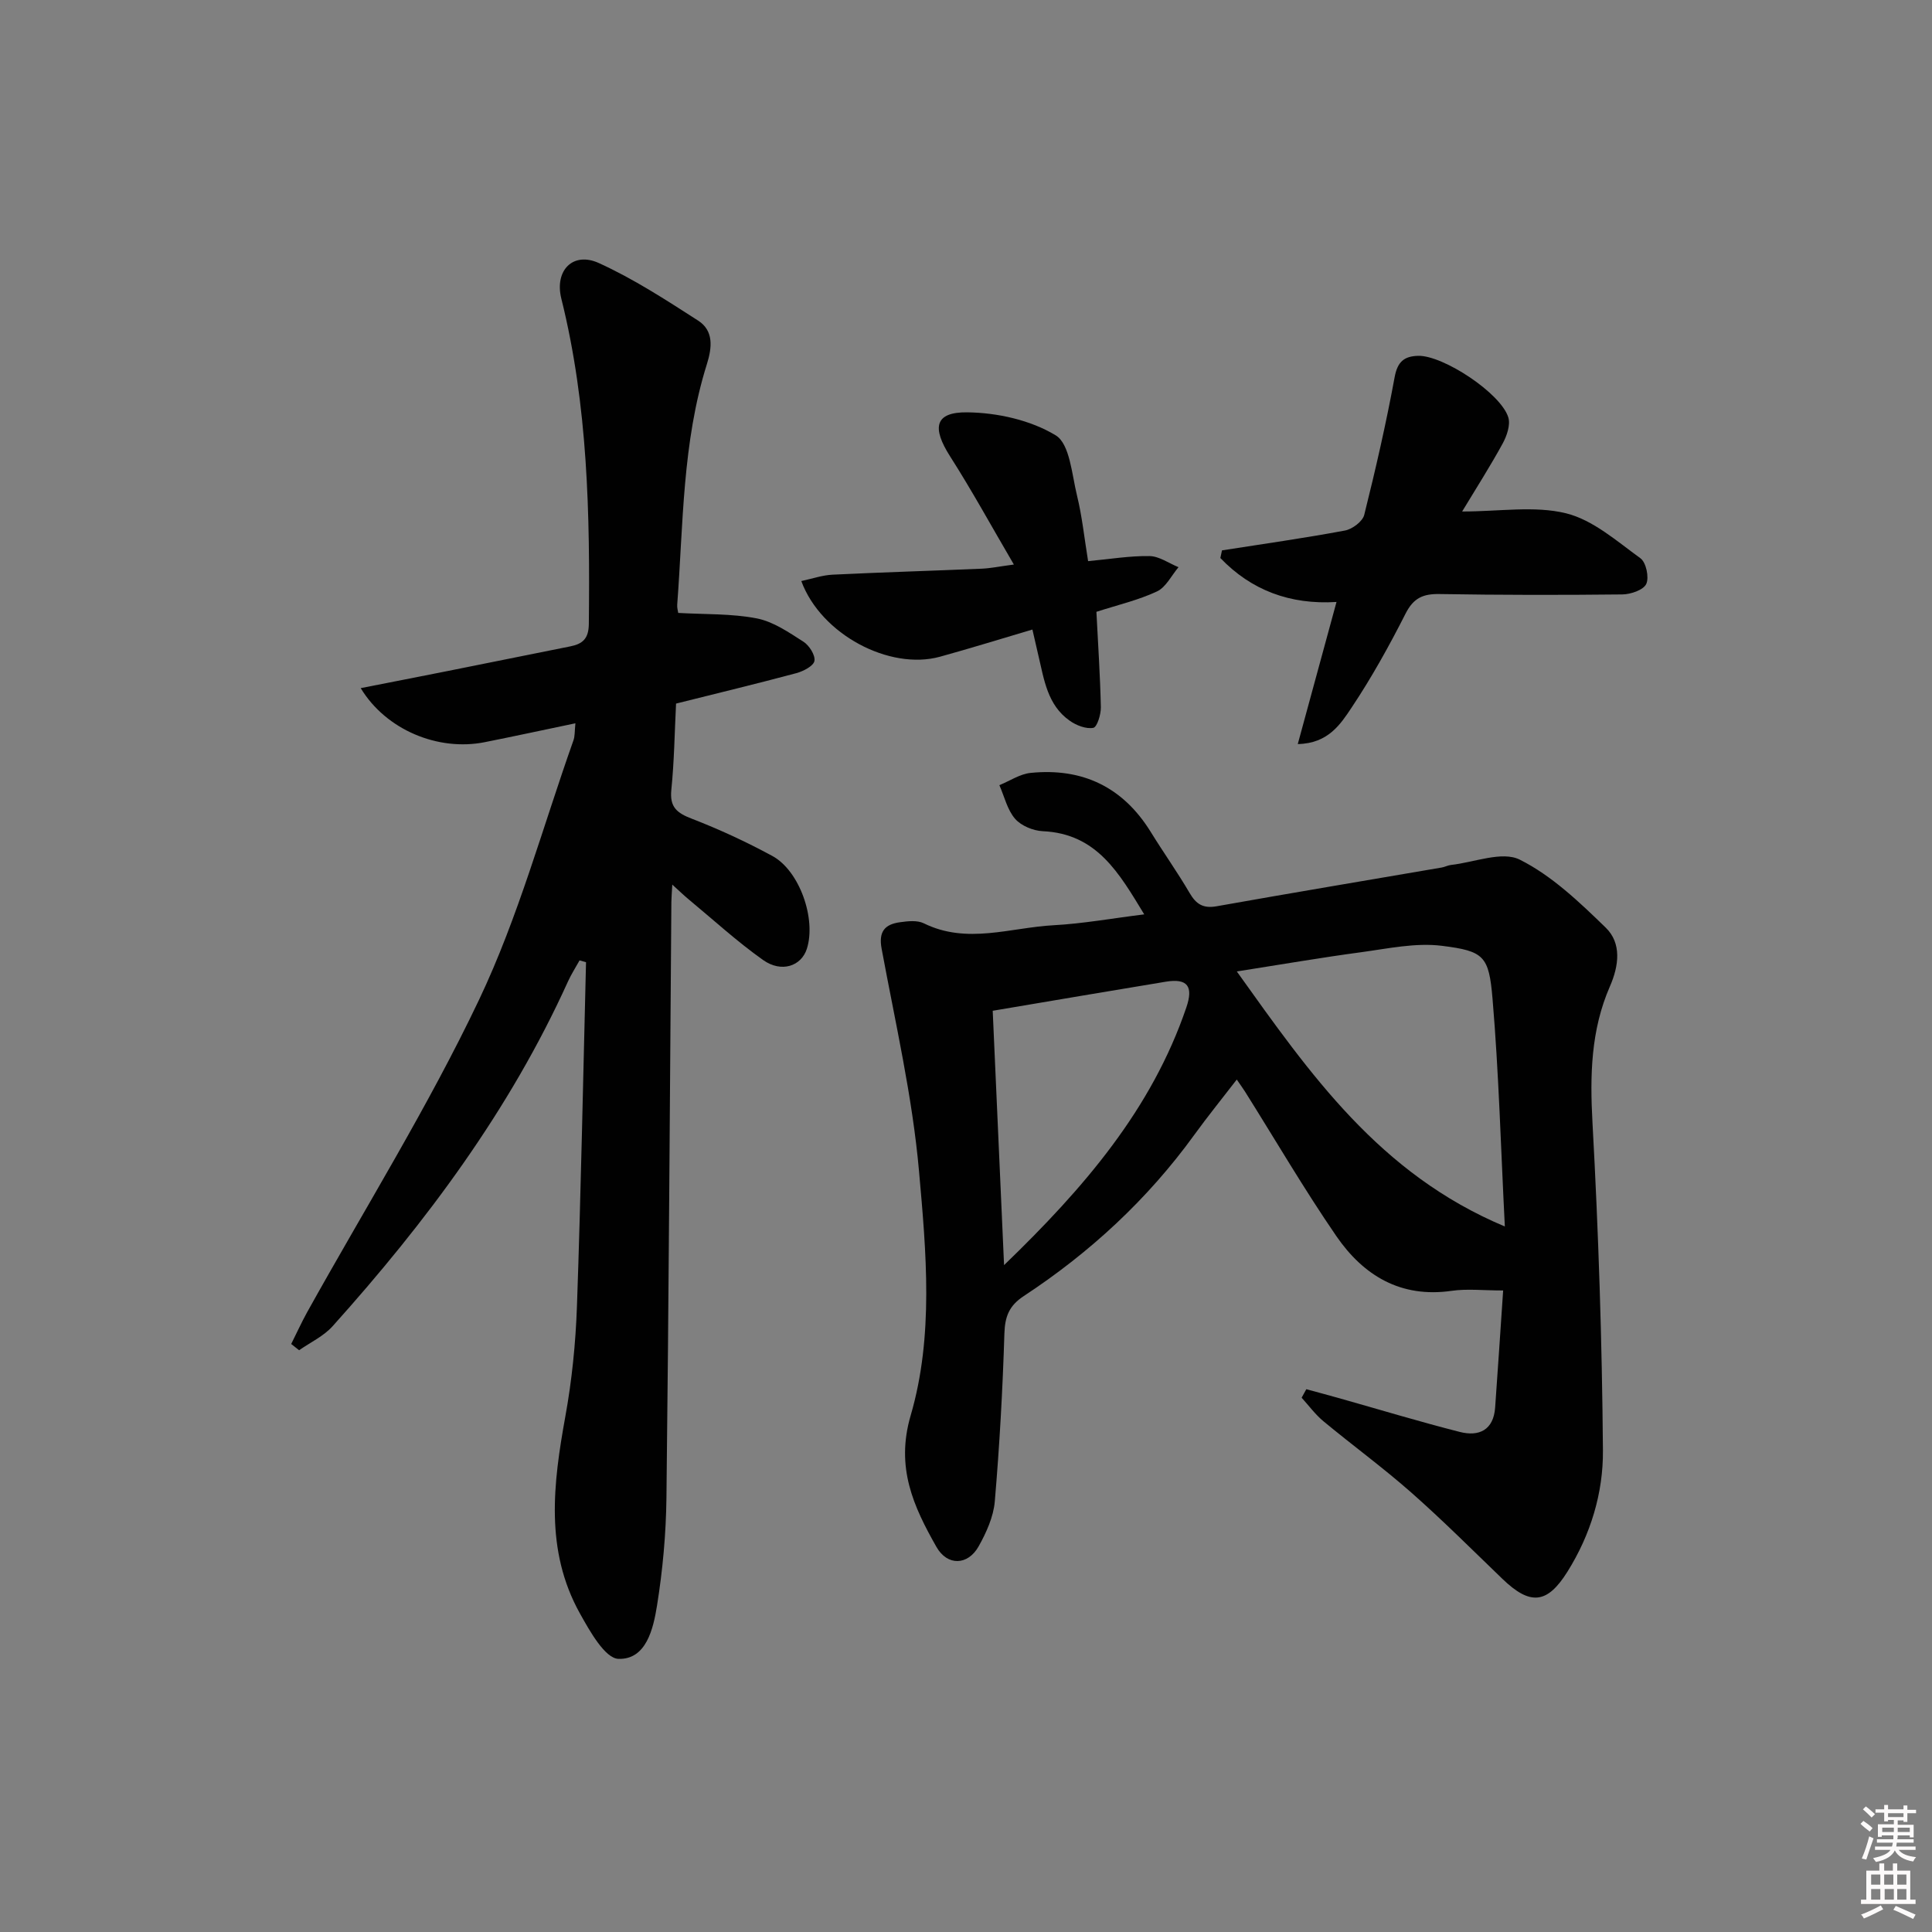 <svg enable-background="new 0 0 400 400" viewBox="0 0 400 400" xmlns="http://www.w3.org/2000/svg"><rect x="0" y="0" width="400" height="400" fill="#808080" stroke="none"/><path d="m385.2 377.6.6-.6c.6.4 1.3.9 1.9 1.5l-.6.7c-.8-.6-1.4-1.1-1.9-1.6zm.3 7.1c.6-1.4 1.1-2.9 1.5-4.5.3.1.6.3.9.4-.5 1.4-1 2.9-1.5 4.4l-.9-.2zm.2-10.1.6-.6c.7.5 1.3 1.1 1.9 1.6l-.7.7c-.6-.6-1.2-1.2-1.8-1.7zm8.4-.8h.8v.9h1.8v.7h-1.8v1.8h-.8v-.3h-1.2v.9h3.3v2.6h-.8v-.4h-2.5c0 .3 0 .6-.1.8h3.4v.7h-3.5c0 .3-.1.6-.1.8h4v.7h-3.5c.7.9 1.9 1.3 3.6 1.5-.2.2-.4.5-.6.9-1.9-.3-3.2-1.1-3.8-2.3-.5 1.1-1.8 2-3.9 2.4-.2-.3-.4-.5-.6-.8 1.9-.4 3.1-.9 3.6-1.7h-3.2v-.7h3.5c.1-.2.1-.5.2-.8h-3.3v-.7h3.4c0-.2 0-.5 0-.8h-2.4v.3h-.8v-2.6h3.3v-.9h-1.2v.3h-.8v-1.8h-1.8v-.7h1.8v-.9h.8v.9h3.2zm-4.4 5.5h2.4c0-.3 0-.6 0-.9h-2.4zm1.2-3.1h3.2v-.8h-3.2zm4.4 2.2h-2.4v.9h2.5v-.9z" fill="#fcfafa"/><path d="m389.2 385.8h.9v1.5h1.8v-1.5h.9v1.5h2.7v6h1.1v.9h-11.3v-.9h1.1v-6h2.7v-1.5zm.2 8.7.5.8c-1.2.6-2.5 1.3-4 1.9-.2-.3-.3-.6-.6-.8 1.6-.6 3-1.3 4.1-1.9zm-2-4.3h1.9v-2.1h-1.9zm0 3.1h1.9v-2.2h-1.9zm2.7-3.1h1.9v-2.1h-1.9zm.1 3.1h1.9v-2.2h-1.9zm2.3 1.3c1.4.6 2.7 1.2 4.1 1.8l-.5.9c-1.5-.7-2.8-1.4-4.1-1.9zm2.2-6.5h-1.9v2.1h1.9zm-1.9 5.2h1.9v-2.2h-1.9z" fill="#fcfafa"/><g fill="#010101"><path d="m270.46 287.62c2.3.63 4.61 1.24 6.91 1.89 8.29 2.34 16.54 4.84 24.88 6.96 3.94 1 6.96-.37 7.3-5.03.58-8.07 1.11-16.14 1.66-24.26-4.12 0-7.45-.39-10.65.07-10.56 1.53-18.27-3.17-23.88-11.32-6.68-9.72-12.63-19.93-18.91-29.92-.44-.69-.92-1.35-1.71-2.5-3.05 3.96-6.02 7.62-8.78 11.43-9.68 13.37-21.6 24.38-35.34 33.41-3.01 1.98-3.88 4.22-3.99 7.74-.36 11.6-1 23.2-1.99 34.77-.27 3.18-1.75 6.44-3.34 9.29-2.25 4-6.49 4.08-8.73.14-4.77-8.4-8.49-16.47-5.35-27.22 4.81-16.45 3.23-33.78 1.73-50.62-1.37-15.45-4.91-30.73-7.74-46.03-.67-3.6.7-5.05 3.79-5.48 1.62-.23 3.57-.45 4.94.22 8.94 4.41 17.94.88 26.88.4 6.09-.33 12.13-1.43 18.76-2.25-5.18-8.5-9.77-16.71-21-17.22-1.99-.09-4.48-1.12-5.74-2.57-1.61-1.86-2.21-4.6-3.25-6.96 2.16-.88 4.26-2.32 6.48-2.54 10.74-1.08 19.13 2.94 24.87 12.24 2.62 4.25 5.52 8.32 8.04 12.63 1.36 2.33 2.82 3.24 5.6 2.74 15.52-2.76 31.06-5.36 46.59-8.02.65-.11 1.27-.46 1.92-.53 4.81-.53 10.58-2.93 14.24-1.1 6.64 3.32 12.36 8.8 17.79 14.07 3.34 3.24 2.74 7.9.88 12.16-3.97 9.08-4.15 18.49-3.61 28.3 1.24 22.58 1.98 45.2 2.16 67.8.07 8.79-2.54 17.41-7.34 25.08-4.19 6.7-7.69 7.06-13.46 1.51-6.23-6-12.36-12.13-18.84-17.85-5.86-5.17-12.2-9.8-18.22-14.79-1.69-1.4-3.03-3.24-4.52-4.88.32-.59.64-1.17.97-1.76zm41.1-33.69c-.83-16.21-1.24-31.74-2.55-47.19-.75-8.82-1.76-9.83-10.48-10.92-5.42-.68-11.14.57-16.67 1.32-8.29 1.11-16.54 2.54-25.79 3.99 15.2 21.26 29.49 41.89 55.49 52.8zm-106.03-44.66c.76 17.1 1.54 34.45 2.35 52.66 16.62-16.04 30.57-32.3 37.74-53.35 1.48-4.34.28-6.07-4.25-5.33-11.73 1.93-23.44 3.93-35.84 6.02z"/><path d="m119.13 149.75c-6.56 1.37-12.66 2.69-18.77 3.91-9.64 1.92-20.43-2.52-25.68-11.19 6.23-1.23 12.14-2.37 18.04-3.55 8.45-1.69 16.89-3.41 25.33-5.09 2.57-.51 3.82-1.58 3.86-4.62.25-22.65-.17-45.2-5.69-67.37-1.46-5.85 2.41-9.81 7.76-7.38 7.18 3.26 13.89 7.63 20.55 11.91 3.27 2.1 2.9 5.59 1.82 9.03-5.1 16.22-4.88 33.1-6.14 49.8-.05.63.15 1.28.21 1.7 5.57.32 11.03.12 16.25 1.13 3.42.66 6.62 2.88 9.66 4.82 1.21.77 2.5 2.79 2.29 3.99-.19 1.05-2.31 2.14-3.75 2.53-8.13 2.18-16.32 4.15-24.9 6.3-.3 5.99-.38 11.96-.98 17.88-.36 3.58 1.18 4.78 4.25 5.96 5.69 2.2 11.28 4.79 16.65 7.7 5.67 3.07 9.13 13.07 7.16 19.23-1.15 3.59-5.25 5.02-9.06 2.32-5.41-3.83-10.33-8.35-15.45-12.59-.96-.8-1.86-1.67-3.35-3.02-.09 1.71-.18 2.65-.19 3.58-.32 41.13-.54 82.25-1.02 123.38-.09 7.45-.77 14.95-1.95 22.3-.77 4.8-2.23 11.21-7.97 11.04-2.8-.08-5.97-5.77-8.02-9.45-7.24-13.04-5.51-26.83-2.99-40.75 1.36-7.49 2.13-15.15 2.4-22.76.83-23.75 1.28-47.52 1.88-71.28-.45-.12-.89-.25-1.34-.37-.8 1.45-1.71 2.85-2.39 4.35-12.07 26.65-29.33 49.77-48.75 71.4-1.85 2.06-4.59 3.33-6.92 4.96-.55-.43-1.09-.86-1.64-1.29 1.1-2.19 2.11-4.43 3.3-6.58 11.96-21.5 25.02-42.47 35.57-64.64 8.15-17.13 13.18-35.74 19.55-53.71.33-.87.25-1.88.42-3.58z"/><path d="m253 113.95c8.49-1.33 17.01-2.53 25.46-4.11 1.52-.28 3.65-1.88 3.99-3.24 2.36-9.45 4.54-18.96 6.3-28.54.59-3.2 2-4.31 4.85-4.39 5.17-.14 17.15 7.75 18.68 12.75.47 1.55-.3 3.8-1.15 5.37-2.52 4.62-5.36 9.06-8.41 14.11 7.77 0 14.99-1.23 21.5.37 5.58 1.37 10.52 5.77 15.41 9.31 1.18.85 1.84 3.96 1.21 5.32-.58 1.25-3.21 2.15-4.95 2.17-12.62.14-25.24.13-37.86-.08-3.37-.06-5.36.8-6.99 3.99-3.38 6.66-7.02 13.24-11.16 19.45-2.3 3.45-4.86 7.5-11.19 7.62 2.75-10.09 5.29-19.4 8.02-29.42-9.57.6-17.64-2.4-24.05-9.1.11-.52.23-1.05.34-1.58z"/><path d="m227 126.67c.35 6.84.78 13.29.92 19.75.03 1.49-.78 4.12-1.56 4.27-1.5.28-3.5-.5-4.87-1.46-4.64-3.24-5.32-8.54-6.51-13.54-.38-1.59-.73-3.19-1.23-5.35-6.57 1.94-12.83 3.89-19.15 5.63-10.41 2.86-24.62-4.59-28.7-15.67 2.25-.48 4.35-1.22 6.48-1.32 10.29-.5 20.59-.8 30.89-1.24 1.79-.08 3.56-.45 6.64-.86-4.67-7.97-8.69-15.33-13.2-22.39-3.81-5.97-3.19-9.2 3.55-9.12 6.21.07 13.1 1.6 18.31 4.76 2.94 1.79 3.34 8.11 4.42 12.5 1.05 4.28 1.5 8.71 2.29 13.55 4.52-.42 8.63-1.12 12.72-1.05 2.01.03 4 1.49 6 2.3-1.46 1.72-2.6 4.15-4.46 5.02-3.87 1.81-8.11 2.79-12.54 4.22z"/></g></svg>